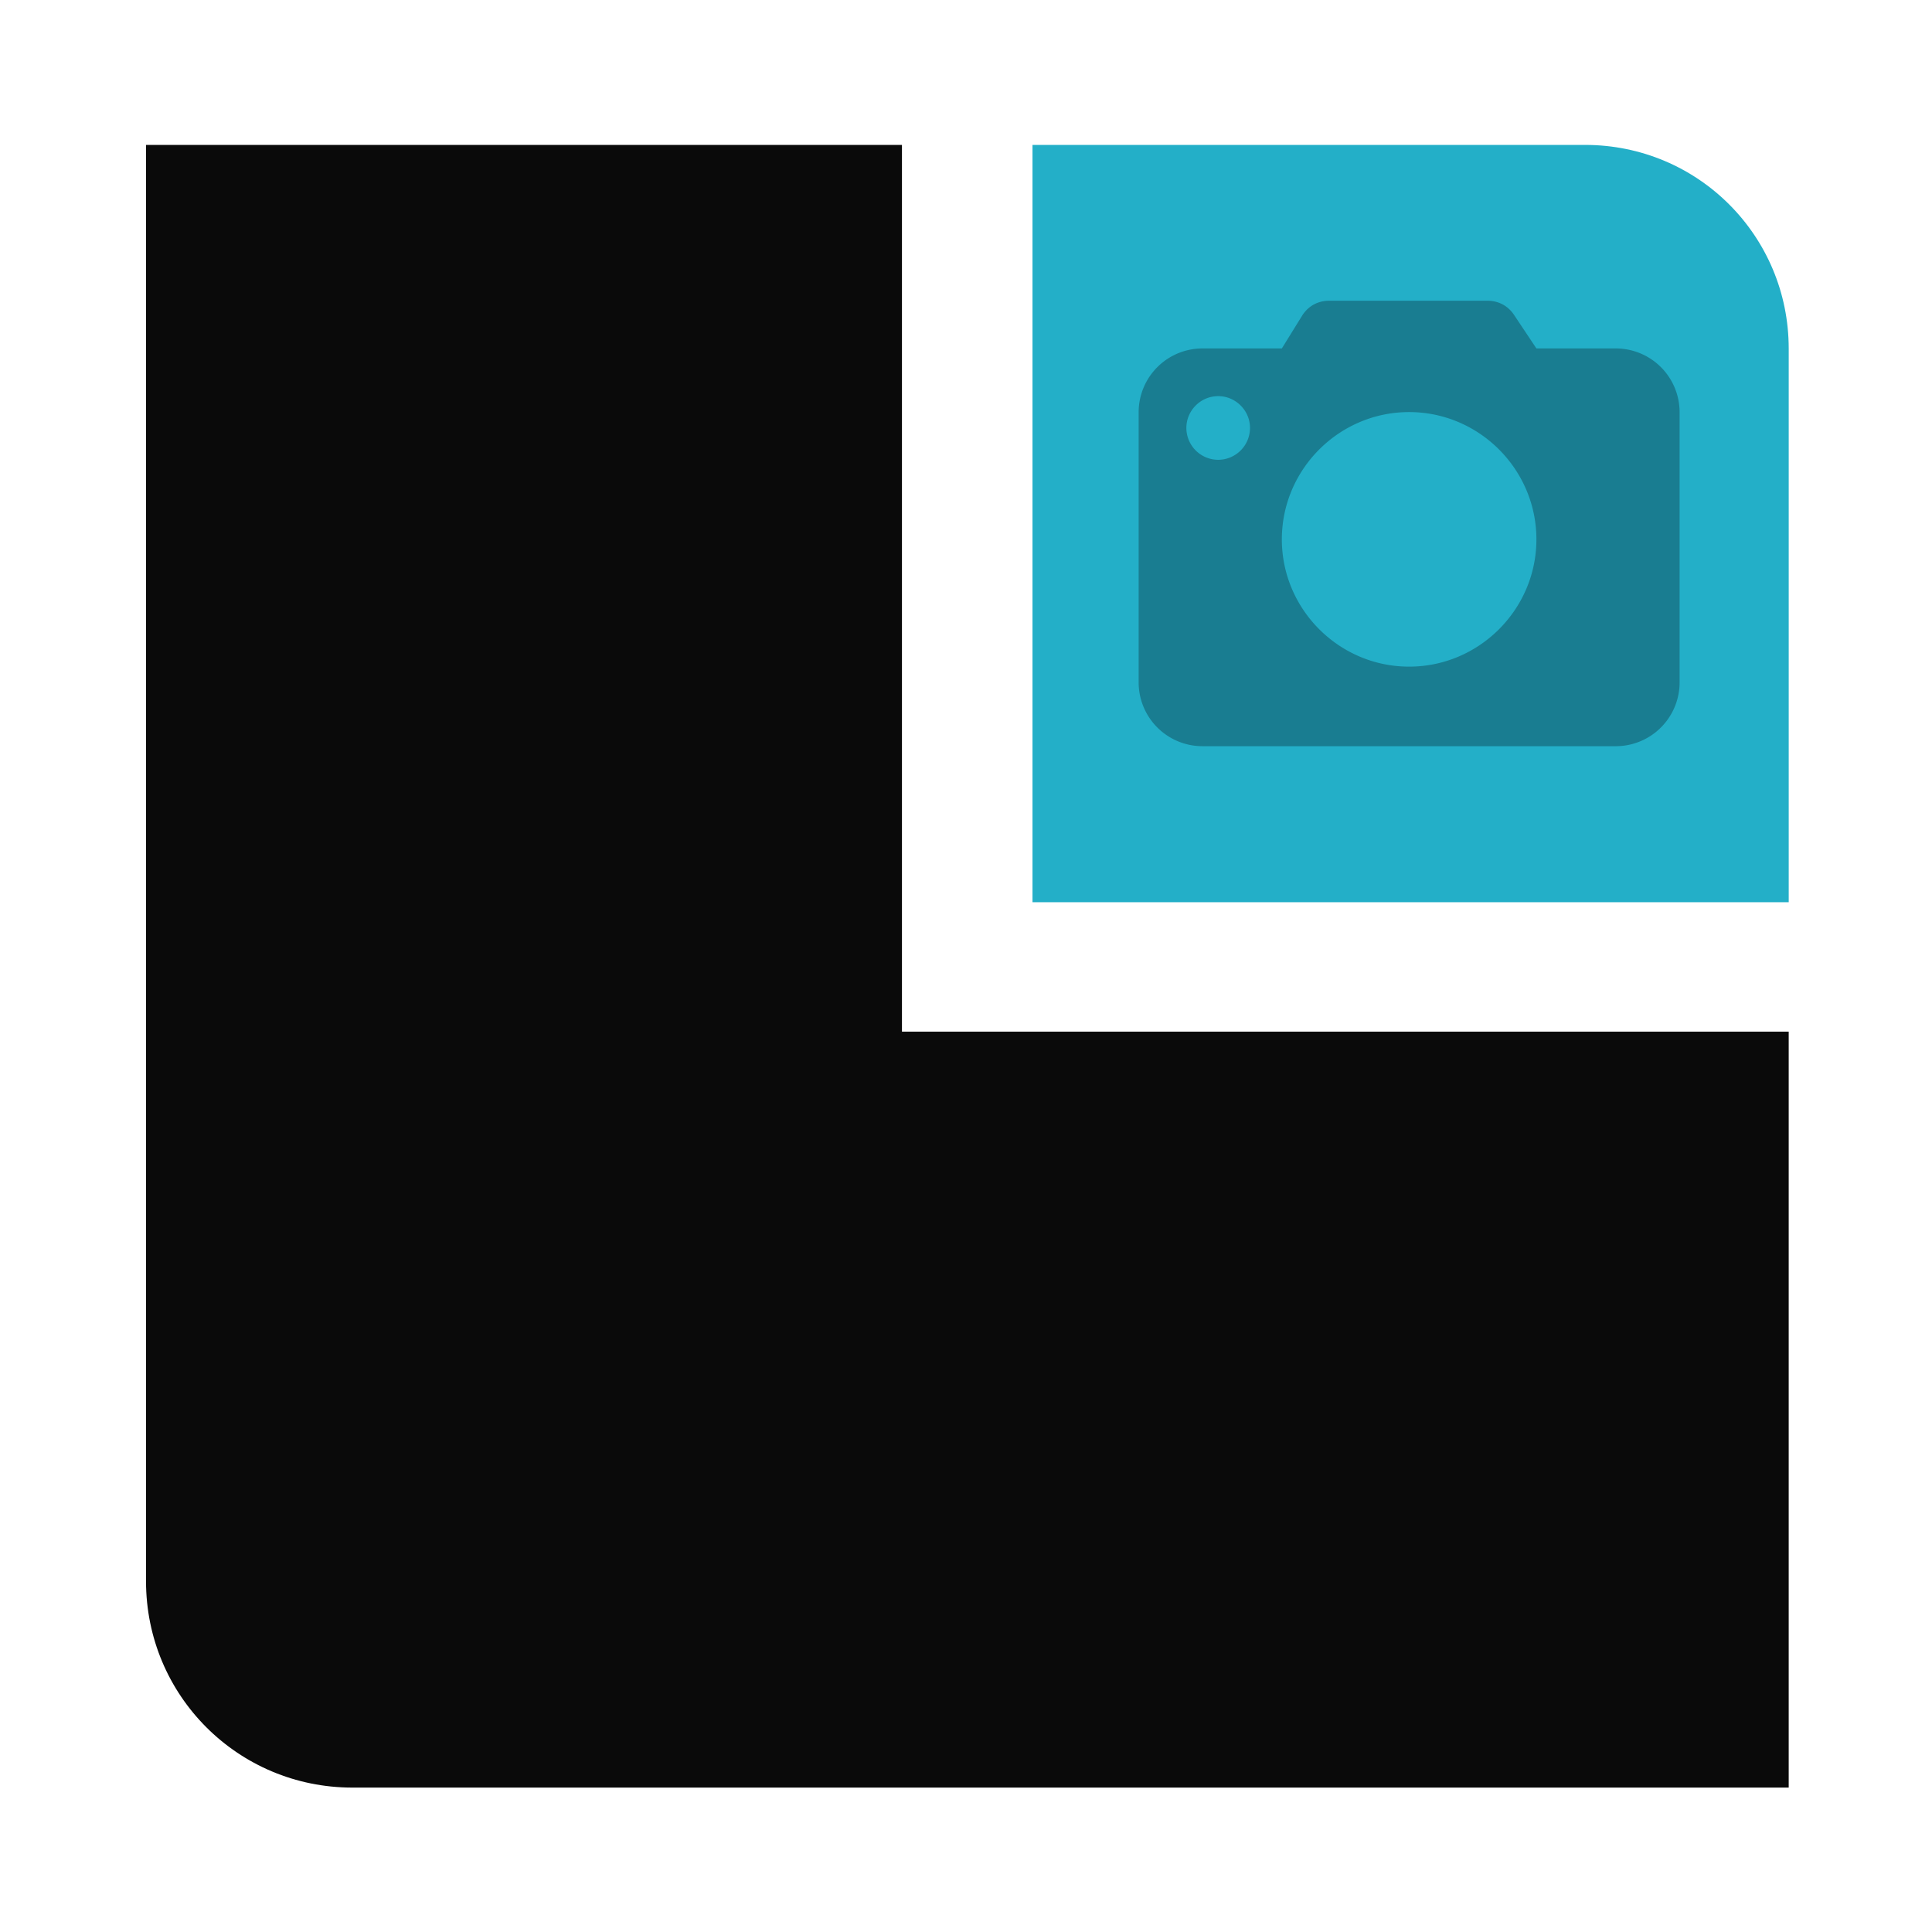 <?xml version="1.0" encoding="UTF-8" standalone="no"?>
<svg
   xmlns:dc="http://purl.org/dc/elements/1.1/"
   xmlns:cc="http://creativecommons.org/ns#"
   xmlns:rdf="http://www.w3.org/1999/02/22-rdf-syntax-ns#"
   xmlns:svg="http://www.w3.org/2000/svg"
   xmlns="http://www.w3.org/2000/svg"
   xmlns:sodipodi="http://sodipodi.sourceforge.net/DTD/sodipodi-0.dtd"
   xmlns:inkscape="http://www.inkscape.org/namespaces/inkscape"
   width="200"
   height="200"
   version="1.1"
   id="svg62"
   sodipodi:docname="folder-pictures.svg"
   inkscape:version="1.0.1 (3bc2e813f5, 2020-09-07)">
  <sodipodi:namedview
     pagecolor="#ffffff"
     bordercolor="#666666"
     borderopacity="1"
     objecttolerance="10"
     gridtolerance="10"
     guidetolerance="10"
     inkscape:pageopacity="0"
     inkscape:pageshadow="2"
     inkscape:window-width="1920"
     inkscape:window-height="978"
     id="namedview64"
     showgrid="false"
     inkscape:zoom="1.668772"
     inkscape:cx="148.20426"
     inkscape:cy="95.735625"
     inkscape:window-x="0"
     inkscape:window-y="0"
     inkscape:window-maximized="1"
     inkscape:current-layer="svg62"
     inkscape:document-rotation="0" />
  <defs
     id="defs14">
    <linearGradient
       id="linearGradient1011"
       x1="3.969"
       x2="3.969"
       y1="-12.171"
       y2="-6.879"
       gradientTransform="matrix(1 0 0 .999 1.058 14.153)"
       gradientUnits="userSpaceOnUse">
      <stop
         stop-color="#059bff"
         offset="0"
         id="stop4" />
      <stop
         stop-color="#005aff"
         offset="1"
         id="stop6" />
    </linearGradient>
    <linearGradient
       id="linearGradient921"
       x1="7.937"
       x2="7.937"
       y1="1.058"
       y2="-8.202"
       gradientTransform="translate(1.058,14.42)"
       gradientUnits="userSpaceOnUse">
      <stop
         stop-color="#005aff"
         offset="0"
         id="stop9" />
      <stop
         stop-color="#059bff"
         offset="1"
         id="stop11" />
    </linearGradient>
    <style
       type="text/css"
       id="current-color-scheme">.ColorScheme-Text {
        color:#4d4d4d;
      }</style>
    <style
       id="style875"
       type="text/css">.ColorScheme-Text {
        color:#4d4d4d;
      }</style>
    <linearGradient
       gradientUnits="userSpaceOnUse"
       gradientTransform="matrix(3.156,0,0,3.156,222.025,-468.128)"
       y2="166"
       y1="155"
       x2="25"
       x1="25"
       id="linearGradient1387">
      <stop
         id="stop877"
         offset="0"
         stop-color="#3296d7" />
      <stop
         id="stop879"
         offset="1"
         stop-color="#0a7db4" />
    </linearGradient>
    <linearGradient
       gradientUnits="userSpaceOnUse"
       gradientTransform="matrix(3.156,0,0,3.156,222.025,-468.128)"
       y2="185"
       y1="185"
       x2="65"
       x1="5"
       id="linearGradient1401">
      <stop
         id="stop882"
         offset="0"
         stop-color="#3492cb" />
      <stop
         id="stop884"
         offset=".084"
         stop-color="#6ec8fa" />
      <stop
         id="stop886"
         offset=".912"
         stop-color="#6ec8fa" />
      <stop
         id="stop888"
         offset="1"
         stop-color="#3492cb" />
    </linearGradient>
    <linearGradient
       gradientUnits="userSpaceOnUse"
       gradientTransform="matrix(2.167,0,0,4.886,341.25,-5391.626)"
       y2="1140.2"
       y1="1138.4"
       x2="-9.617"
       x1="-9.617"
       id="linearGradient1438">
      <stop
         id="stop891"
         offset="0"
         stop-opacity="0"
         stop-color="#1482be" />
      <stop
         id="stop893"
         offset="1"
         stop-color="#1482be" />
    </linearGradient>
    <filter
       color-interpolation-filters="sRGB"
       height="1.026"
       width="1.022"
       y="-.013"
       x="-.011"
       id="filter1733">
      <feGaussianBlur
         id="feGaussianBlur896"
         stdDeviation="0.073" />
    </filter>
    <filter
       color-interpolation-filters="sRGB"
       height="1.297"
       width="1.03"
       y="-.148"
       x="-.015"
       id="filter935">
      <feGaussianBlur
         id="feGaussianBlur899"
         stdDeviation="0.098" />
    </filter>
  </defs>
  <g
     id="g941"
     transform="matrix(0.895,0,0,0.895,-380.438,10.526)">
    <path
       id="rect902"
       style="opacity:1;fill:#0a0a0a;fill-opacity:1;stroke-width:2.183;stroke-linecap:round"
       d="m 441.96,5 v 166.127 c 0,13.226 10.647,23.873 23.873,23.873 h 113.119 29.135 23.873 V 171.127 137.861 107.561 H 529.394 V 5 Z" />
    <path
       id="rect915"
       style="opacity:1;fill:#23afc8;fill-opacity:1;stroke-width:1.515;stroke-linecap:round"
       d="m 544.493,5 v 23.557 16.773 6.936 16.773 23.557 h 23.557 16.715 6.924 16.715 23.557 V 69.039 52.266 28.557 C 631.96,15.506 621.454,5 608.404,5 h -23.639 -16.715 z" />
  </g>
  <path
     id="path899"
     d="m 167.283,36.07 h -8.235 l -2.306,-3.459 c -0.659,-0.989 -1.647,-1.482 -2.8,-1.482 h -16.306 c -1.153,0 -2.14,0.493 -2.8,1.482 l -2.14,3.459 h -8.235 a 6.608,6.608 0 0 0 -6.589,6.588 v 28 a 6.608,6.608 0 0 0 6.589,6.588 h 42.823 a 6.608,6.608 0 0 0 6.588,-6.588 V 42.658 a 6.608,6.608 0 0 0 -6.588,-6.588 z m -41.176,11.529 a 3.304,3.304 0 0 1 -3.295,-3.295 c 0,-1.813 1.482,-3.295 3.293,-3.295 1.813,0 3.295,1.483 3.295,3.295 a 3.304,3.304 0 0 1 -3.295,3.295 z m 19.764,21.411 c -7.246,0 -13.175,-5.929 -13.175,-13.175 0,-7.248 5.929,-13.177 13.175,-13.177 7.248,0 13.177,5.929 13.177,13.177 0,7.246 -5.929,13.175 -13.177,13.175 z"
     inkscape:connector-curvature="0"
     style="opacity:1;fill:#197d91;fill-opacity:1;stroke-width:1.55" />
</svg>
